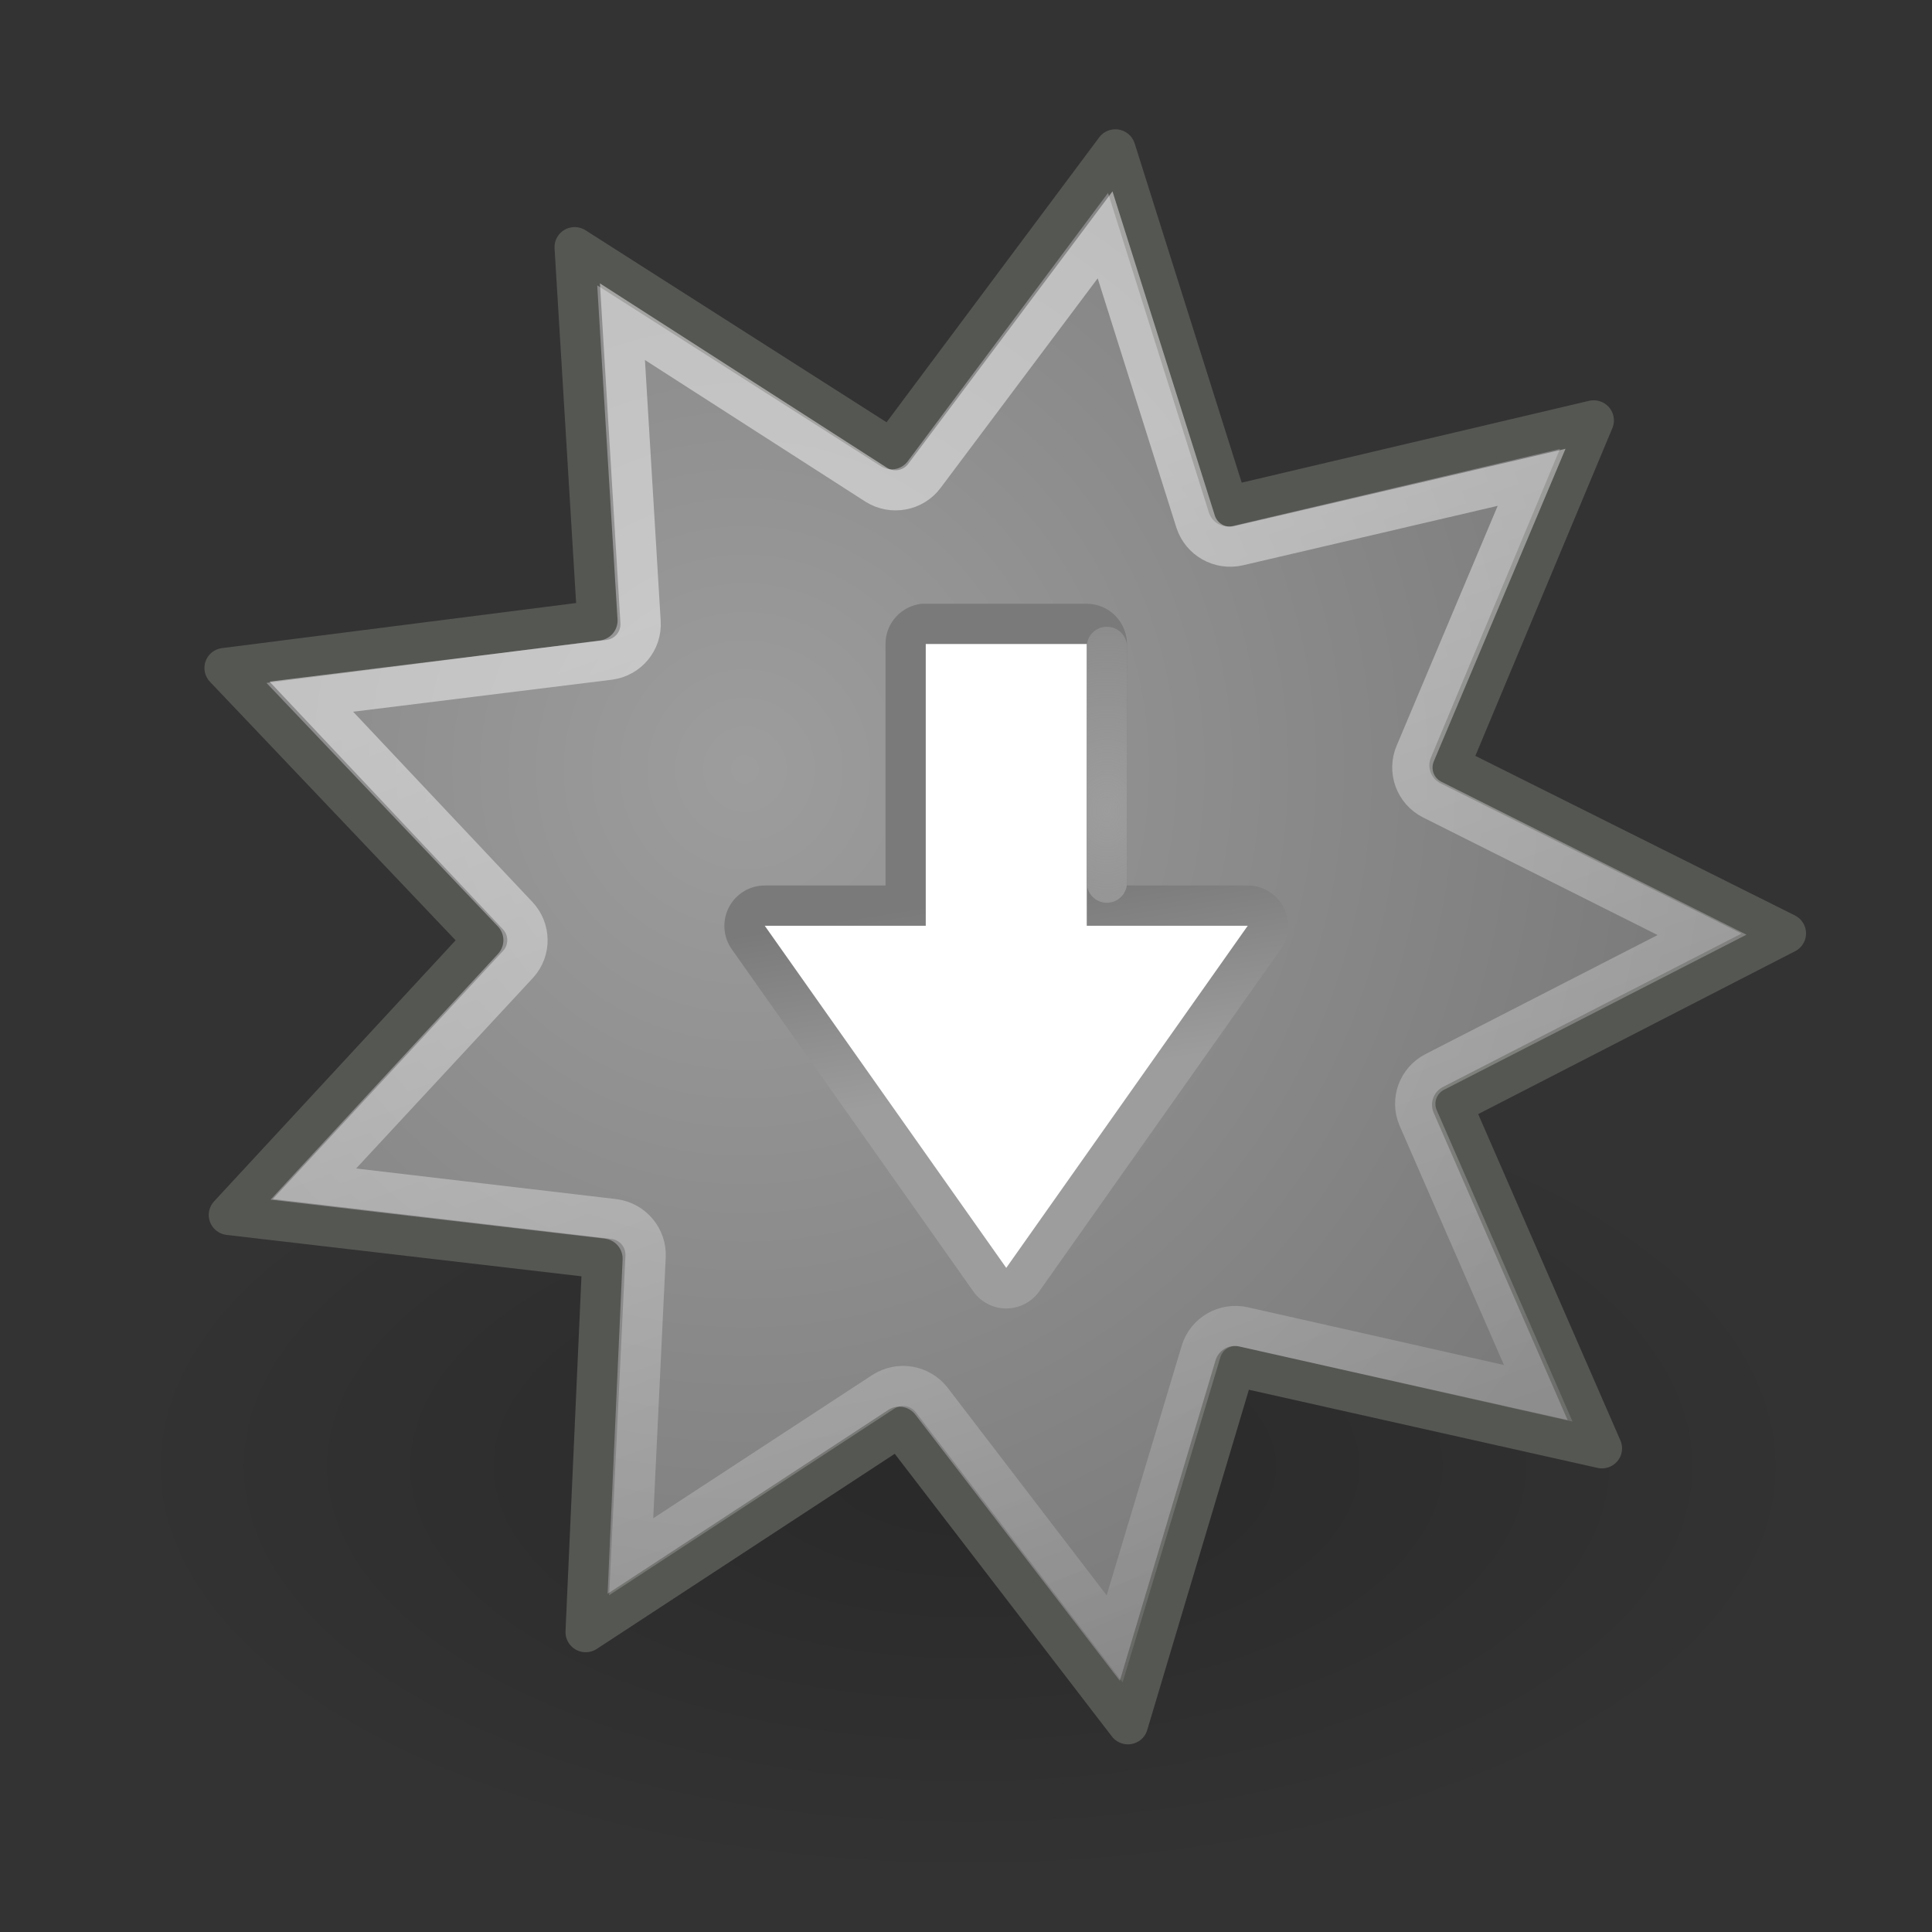 <?xml version="1.0" encoding="UTF-8" standalone="no"?>
<!-- Created with Inkscape (http://www.inkscape.org/) -->
<svg
   xmlns:dc="http://purl.org/dc/elements/1.1/"
   xmlns:cc="http://web.resource.org/cc/"
   xmlns:rdf="http://www.w3.org/1999/02/22-rdf-syntax-ns#"
   xmlns:svg="http://www.w3.org/2000/svg"
   xmlns="http://www.w3.org/2000/svg"
   xmlns:xlink="http://www.w3.org/1999/xlink"
   xmlns:sodipodi="http://sodipodi.sourceforge.net/DTD/sodipodi-0.dtd"
   xmlns:inkscape="http://www.inkscape.org/namespaces/inkscape"
   width="48"
   height="48"
   id="svg2"
   sodipodi:version="0.32"
   inkscape:version="0.45.1"
   version="1.0"
   sodipodi:docbase="/home/mark/Projects/Tango Icons/updates-notifier-inactive"
   sodipodi:docname="updates-notifier-inactive.svg"
   inkscape:output_extension="org.inkscape.output.svg.inkscape">
  <rect width="100%" height="100%" fill="#333333" stroke="none"/>
  <defs
     id="defs4">
    <linearGradient
       id="linearGradient6404">
      <stop
         style="stop-color:#9d9d9d;stop-opacity:1;"
         offset="0"
         id="stop6406" />
      <stop
         style="stop-color:#9d9d9d;stop-opacity:0;"
         offset="1"
         id="stop6408" />
    </linearGradient>
    <linearGradient
       id="linearGradient6394">
      <stop
         style="stop-color:#7a7a7a;stop-opacity:1;"
         offset="0"
         id="stop6396" />
      <stop
         style="stop-color:#9d9d9d;stop-opacity:1;"
         offset="1"
         id="stop6398" />
    </linearGradient>
    <linearGradient
       id="linearGradient3444">
      <stop
         id="stop3446"
         offset="0"
         style="stop-color:#9d9d9d;stop-opacity:1;" />
      <stop
         id="stop3448"
         offset="1"
         style="stop-color:#7a7a7a;stop-opacity:1;" />
    </linearGradient>
    <linearGradient
       inkscape:collect="always"
       id="linearGradient3383">
      <stop
         style="stop-color:#000000;stop-opacity:1;"
         offset="0"
         id="stop3385" />
      <stop
         style="stop-color:#000000;stop-opacity:0;"
         offset="1"
         id="stop3387" />
    </linearGradient>
    <linearGradient
       inkscape:collect="always"
       id="linearGradient3360">
      <stop
         style="stop-color:#ffffff;stop-opacity:1;"
         offset="0"
         id="stop3362" />
      <stop
         style="stop-color:#ffffff;stop-opacity:0;"
         offset="1"
         id="stop3364" />
    </linearGradient>
    <radialGradient
       inkscape:collect="always"
       xlink:href="#linearGradient3383"
       id="radialGradient5377"
       gradientUnits="userSpaceOnUse"
       gradientTransform="matrix(1,0,0,0.489,0,8.048)"
       cx="11.026"
       cy="15.747"
       fx="11.026"
       fy="15.747"
       r="10.982" />
    <radialGradient
       inkscape:collect="always"
       xlink:href="#linearGradient3444"
       id="radialGradient5383"
       gradientUnits="userSpaceOnUse"
       gradientTransform="matrix(1.145,-0.259,0.264,1.183,6.572,9.676)"
       cx="-9.624"
       cy="-13.159"
       fx="-9.624"
       fy="-13.159"
       r="29.191" />
    <linearGradient
       inkscape:collect="always"
       xlink:href="#linearGradient3360"
       id="linearGradient5385"
       gradientUnits="userSpaceOnUse"
       x1="-10.618"
       y1="-9.04"
       x2="18.455"
       y2="35.779" />
    <linearGradient
       inkscape:collect="always"
       xlink:href="#linearGradient6394"
       id="linearGradient6400"
       x1="27.688"
       y1="21.75"
       x2="28.438"
       y2="26.438"
       gradientUnits="userSpaceOnUse" />
    <radialGradient
       inkscape:collect="always"
       xlink:href="#linearGradient6404"
       id="radialGradient6410"
       cx="27.5"
       cy="19.096"
       fx="27.5"
       fy="19.096"
       r="0.5"
       gradientTransform="matrix(15,0,0,19.225,-385,-346.982)"
       gradientUnits="userSpaceOnUse" />
  </defs>
  <sodipodi:namedview
     id="base"
     pagecolor="#ffffff"
     bordercolor="#afafaf"
     borderopacity="1"
     inkscape:pageopacity="0"
     inkscape:pageshadow="2"
     inkscape:zoom="1"
     inkscape:cx="-98.223604"
     inkscape:cy="221.40155"
     inkscape:document-units="px"
     inkscape:current-layer="layer1"
     width="48px"
     height="48px"
     gridspacingx="0.5px"
     gridspacingy="0.5px"
     inkscape:showpageshadow="false"
     borderlayer="true"
     gridempspacing="2"
     inkscape:window-width="1267"
     inkscape:window-height="957"
     inkscape:window-x="5"
     inkscape:window-y="45"
     showgrid="false"
     inkscape:grid-points="true"
     showborder="false" />
  <g
     inkscape:label="Livello 1"
     inkscape:groupmode="layer"
     id="layer1">
    <path
       sodipodi:type="arc"
       style="opacity:0.2;fill:url(#radialGradient5377);fill-opacity:1;stroke:none;stroke-width:1;stroke-linecap:round;stroke-linejoin:miter;stroke-miterlimit:4;stroke-dasharray:none;stroke-dashoffset:0;stroke-opacity:1"
       id="path3428"
       sodipodi:cx="11.026446"
       sodipodi:cy="15.746525"
       sodipodi:rx="10.982252"
       sodipodi:ry="5.3695922"
       d="M 22.009 15.747 A 10.982 5.37 0 1 1  0.044,15.747 A 10.982 5.37 0 1 1  22.009 15.747 z"
       transform="matrix(1.922,0,0,1.929,2.86,6.052)" />
    <path
       sodipodi:type="star"
       style="fill:url(#radialGradient5383);fill-opacity:1;stroke:#555753;stroke-width:1.418;stroke-linecap:round;stroke-linejoin:round;stroke-miterlimit:4;stroke-dasharray:none;stroke-dashoffset:0;stroke-opacity:1"
       id="path3430"
       sodipodi:sides="9"
       sodipodi:cx="1.5"
       sodipodi:cy="0.56249994"
       sodipodi:r1="17.531784"
       sodipodi:r2="28.247856"
       sodipodi:arg1="0.8197281"
       sodipodi:arg2="1.168794"
       inkscape:flatsided="false"
       inkscape:rounded="0"
       inkscape:randomized="0"
       d="M 13.464,13.378 L 12.552,26.558 L 2.428,18.07 L -6.743,27.581 L -9.043,14.57 L -22.182,15.961 L -15.58,4.516 L -26.539,-2.864 L -14.126,-7.388 L -17.777,-20.086 L -5.36,-15.572 L 0.005,-27.646 L 6.616,-16.206 L 18.487,-22.007 L 16.198,-8.994 L 29.02,-5.808 L 18.902,2.689 L 26.676,13.372 L 13.464,13.378 z "
       transform="matrix(0.69,0.155,-0.154,0.686,23.451,22.675)" />
    <path
       sodipodi:type="inkscape:offset"
       inkscape:radius="-1.2811146"
       inkscape:original="M 0 -27.65625 L -5.375 -15.5625 L -17.78125 -20.09375 L -14.125 -7.375 L -26.53125 -2.875 L -15.59375 4.53125 L -22.1875 15.96875 L -9.03125 14.5625 L -6.75 27.59375 L 2.4375 18.0625 L 12.5625 26.5625 L 13.46875 13.375 L 26.6875 13.375 L 18.90625 2.6875 L 29.03125 -5.8125 L 16.1875 -9 L 18.5 -22 L 6.625 -16.21875 L 0 -27.65625 z "
       style="opacity:0.466;fill:none;fill-opacity:1;stroke:url(#linearGradient5385);stroke-width:1.432;stroke-linecap:round;stroke-linejoin:miter;stroke-miterlimit:4;stroke-dasharray:none;stroke-dashoffset:0;stroke-opacity:1"
       id="path3432"
       d="M 0.156,-24.844 L -4.219,-15.031 C -4.49,-14.422 -5.183,-14.123 -5.812,-14.344 L -15.875,-18.031 L -12.906,-7.719 C -12.716,-7.074 -13.057,-6.391 -13.688,-6.156 L -23.719,-2.531 L -14.875,3.469 C -14.321,3.84 -14.145,4.574 -14.469,5.156 L -19.812,14.406 L -9.156,13.281 C -8.491,13.223 -7.893,13.685 -7.781,14.344 L -5.938,24.906 L 1.5,17.188 C 1.967,16.7 2.733,16.659 3.25,17.094 L 11.438,23.969 L 12.188,13.281 C 12.237,12.61 12.796,12.092 13.469,12.094 L 24.188,12.094 L 17.875,3.438 C 17.491,2.895 17.586,2.148 18.094,1.719 L 26.281,-5.156 L 15.875,-7.75 C 15.226,-7.919 14.818,-8.559 14.938,-9.219 L 16.812,-19.75 L 7.188,-15.062 C 6.589,-14.775 5.87,-14.992 5.531,-15.562 L 0.156,-24.844 z "
       transform="matrix(0.683,0.154,-0.153,0.679,23.548,22.68)" />
    <path
       sodipodi:type="inkscape:offset"
       inkscape:radius="1.0043849"
       inkscape:original="M 23 16 L 23 23 L 19 23 L 25 31.5 L 31 23 L 27 23 L 27 16 L 23 16 z "
       style="fill:url(#linearGradient6400);fill-opacity:1.0;stroke:none;stroke-width:1;stroke-linecap:round;stroke-linejoin:miter;stroke-miterlimit:4;stroke-dashoffset:0;stroke-opacity:1"
       id="path6392"
       d="M 22.906,15 C 22.392,15.051 22,15.483 22,16 L 22,22 L 19,22 C 18.623,22 18.277,22.212 18.106,22.548 C 17.935,22.884 17.966,23.288 18.188,23.594 L 24.188,32.094 C 24.377,32.354 24.679,32.508 25,32.508 C 25.321,32.508 25.623,32.354 25.812,32.094 L 31.812,23.594 C 32.034,23.288 32.065,22.884 31.894,22.548 C 31.723,22.212 31.377,22 31,22 L 28,22 L 28,16 C 27.998,15.449 27.551,15.002 27,15 L 23,15 C 22.969,14.999 22.937,14.999 22.906,15 L 22.906,15 z " />
    <path
       style="fill:#ffffff;fill-opacity:1.0;stroke:none;stroke-width:1;stroke-linecap:round;stroke-linejoin:miter;stroke-miterlimit:4;stroke-dashoffset:0;stroke-opacity:1"
       d="M 25,31.5 L 19,23 L 23,23 L 23,16 L 27,16 L 27,23 L 31,23 L 25,31.5 z "
       id="path3436"
       sodipodi:nodetypes="cccccccc" />
    <path
       style="fill:none;fill-rule:evenodd;stroke:url(#radialGradient6410);stroke-width:1px;stroke-linecap:round;stroke-linejoin:miter;stroke-opacity:1"
       d="M 27.5,21.929 L 27.5,16.071"
       id="path6402" />
  </g>
</svg>
